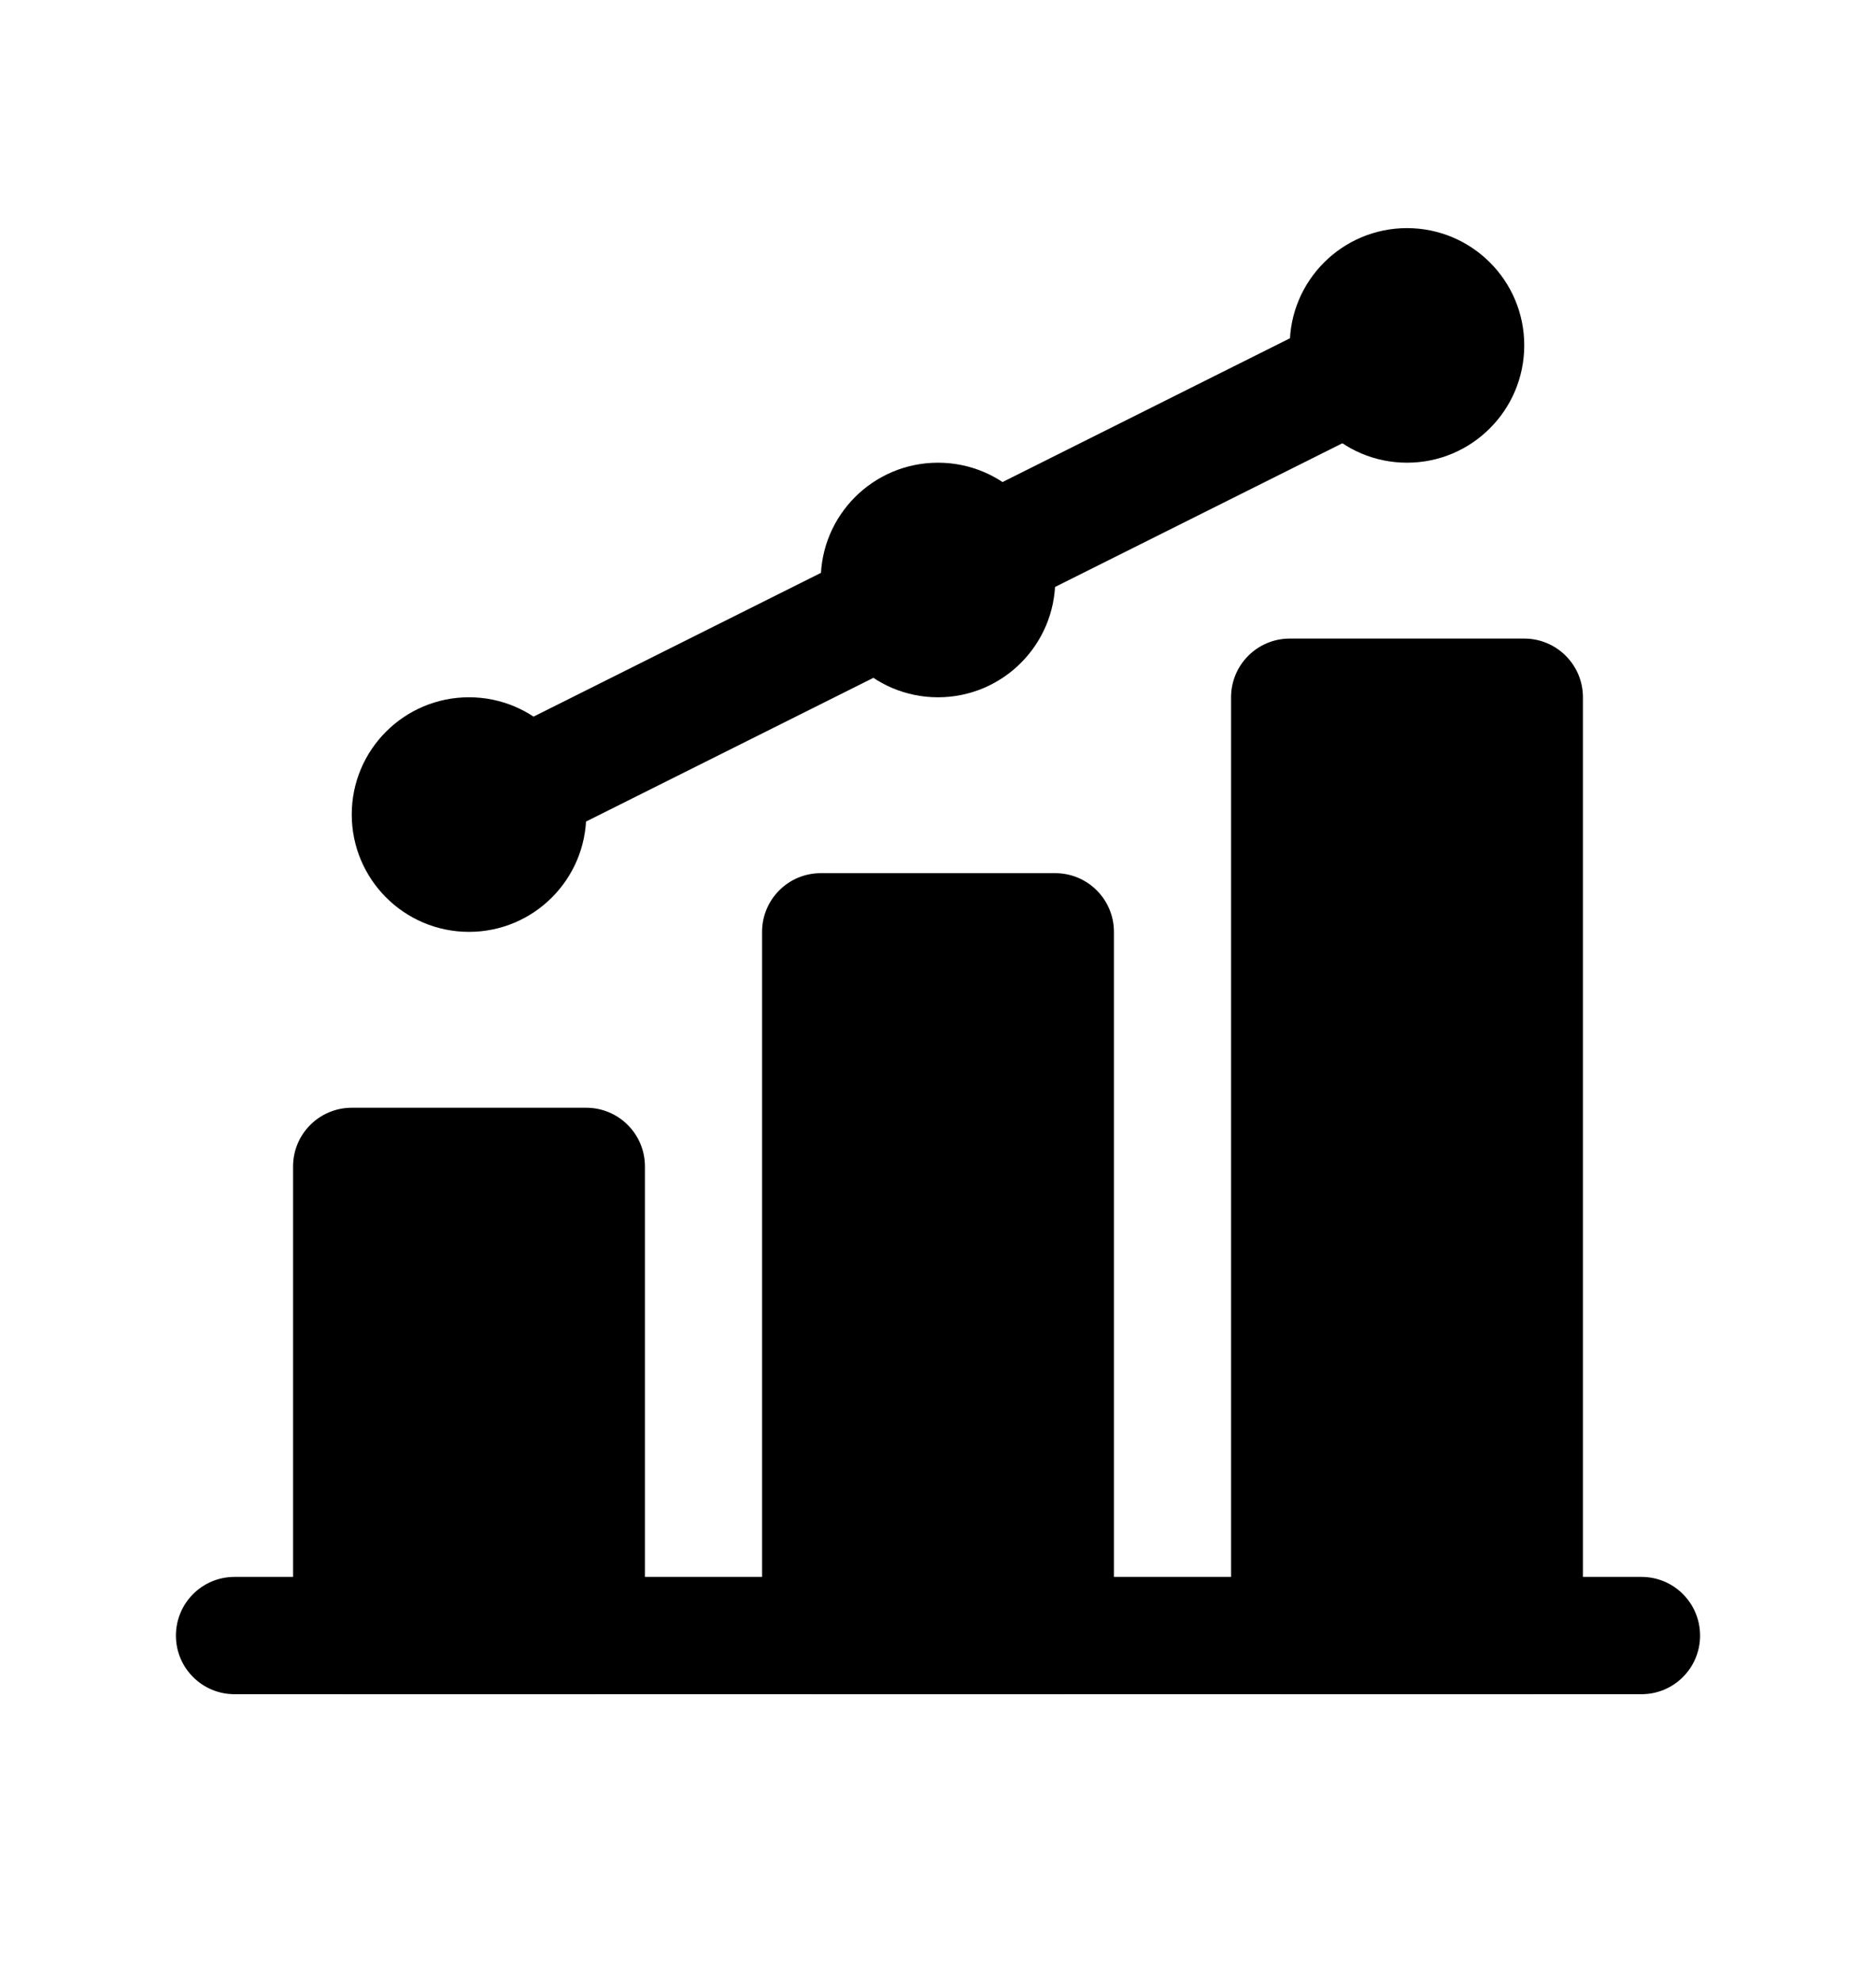 <svg viewBox="0 0 18 19" fill="currentFill" xmlns="http://www.w3.org/2000/svg">
<path fill-rule="evenodd" clip-rule="evenodd" d="M1.688 15.688C1.688 15.377 1.939 15.125 2.25 15.125L15.75 15.125C16.061 15.125 16.312 15.377 16.312 15.688C16.312 15.998 16.061 16.25 15.75 16.25L2.25 16.25C1.939 16.25 1.688 15.998 1.688 15.688Z" fill="currentFill"/>
<path fill-rule="evenodd" clip-rule="evenodd" d="M2.812 11.188C2.812 10.877 3.064 10.625 3.375 10.625H5.625C5.936 10.625 6.188 10.877 6.188 11.188V15.688C6.188 15.998 5.936 16.25 5.625 16.25H3.375C3.064 16.25 2.812 15.998 2.812 15.688V11.188Z" fill="currentFill"/>
<path fill-rule="evenodd" clip-rule="evenodd" d="M7.312 8.938C7.312 8.627 7.564 8.375 7.875 8.375H10.125C10.436 8.375 10.688 8.627 10.688 8.938V15.688C10.688 15.998 10.436 16.25 10.125 16.25H7.875C7.564 16.25 7.312 15.998 7.312 15.688V8.938Z" fill="currentFill"/>
<path fill-rule="evenodd" clip-rule="evenodd" d="M11.812 6.688C11.812 6.377 12.064 6.125 12.375 6.125H14.625C14.936 6.125 15.188 6.377 15.188 6.688V15.688C15.188 15.998 14.936 16.25 14.625 16.25H12.375C12.064 16.25 11.812 15.998 11.812 15.688V6.688Z" fill="currentFill"/>
<path d="M5.625 7.812C5.625 8.434 5.121 8.938 4.5 8.938C3.879 8.938 3.375 8.434 3.375 7.812C3.375 7.191 3.879 6.688 4.5 6.688C5.121 6.688 5.625 7.191 5.625 7.812Z" fill="currentFill"/>
<path d="M10.125 5.562C10.125 6.184 9.621 6.688 9 6.688C8.379 6.688 7.875 6.184 7.875 5.562C7.875 4.941 8.379 4.438 9 4.438C9.621 4.438 10.125 4.941 10.125 5.562Z" fill="currentFill"/>
<path d="M14.625 3.312C14.625 3.934 14.121 4.438 13.5 4.438C12.879 4.438 12.375 3.934 12.375 3.312C12.375 2.691 12.879 2.188 13.5 2.188C14.121 2.188 14.625 2.691 14.625 3.312Z" fill="currentFill"/>
<path fill-rule="evenodd" clip-rule="evenodd" d="M3.997 8.064C3.858 7.786 3.97 7.448 4.248 7.309L13.248 2.809C13.526 2.67 13.864 2.783 14.003 3.061C14.142 3.339 14.029 3.677 13.751 3.816L4.751 8.316C4.473 8.455 4.136 8.342 3.997 8.064Z" fill="currentFill"/>
</svg>

